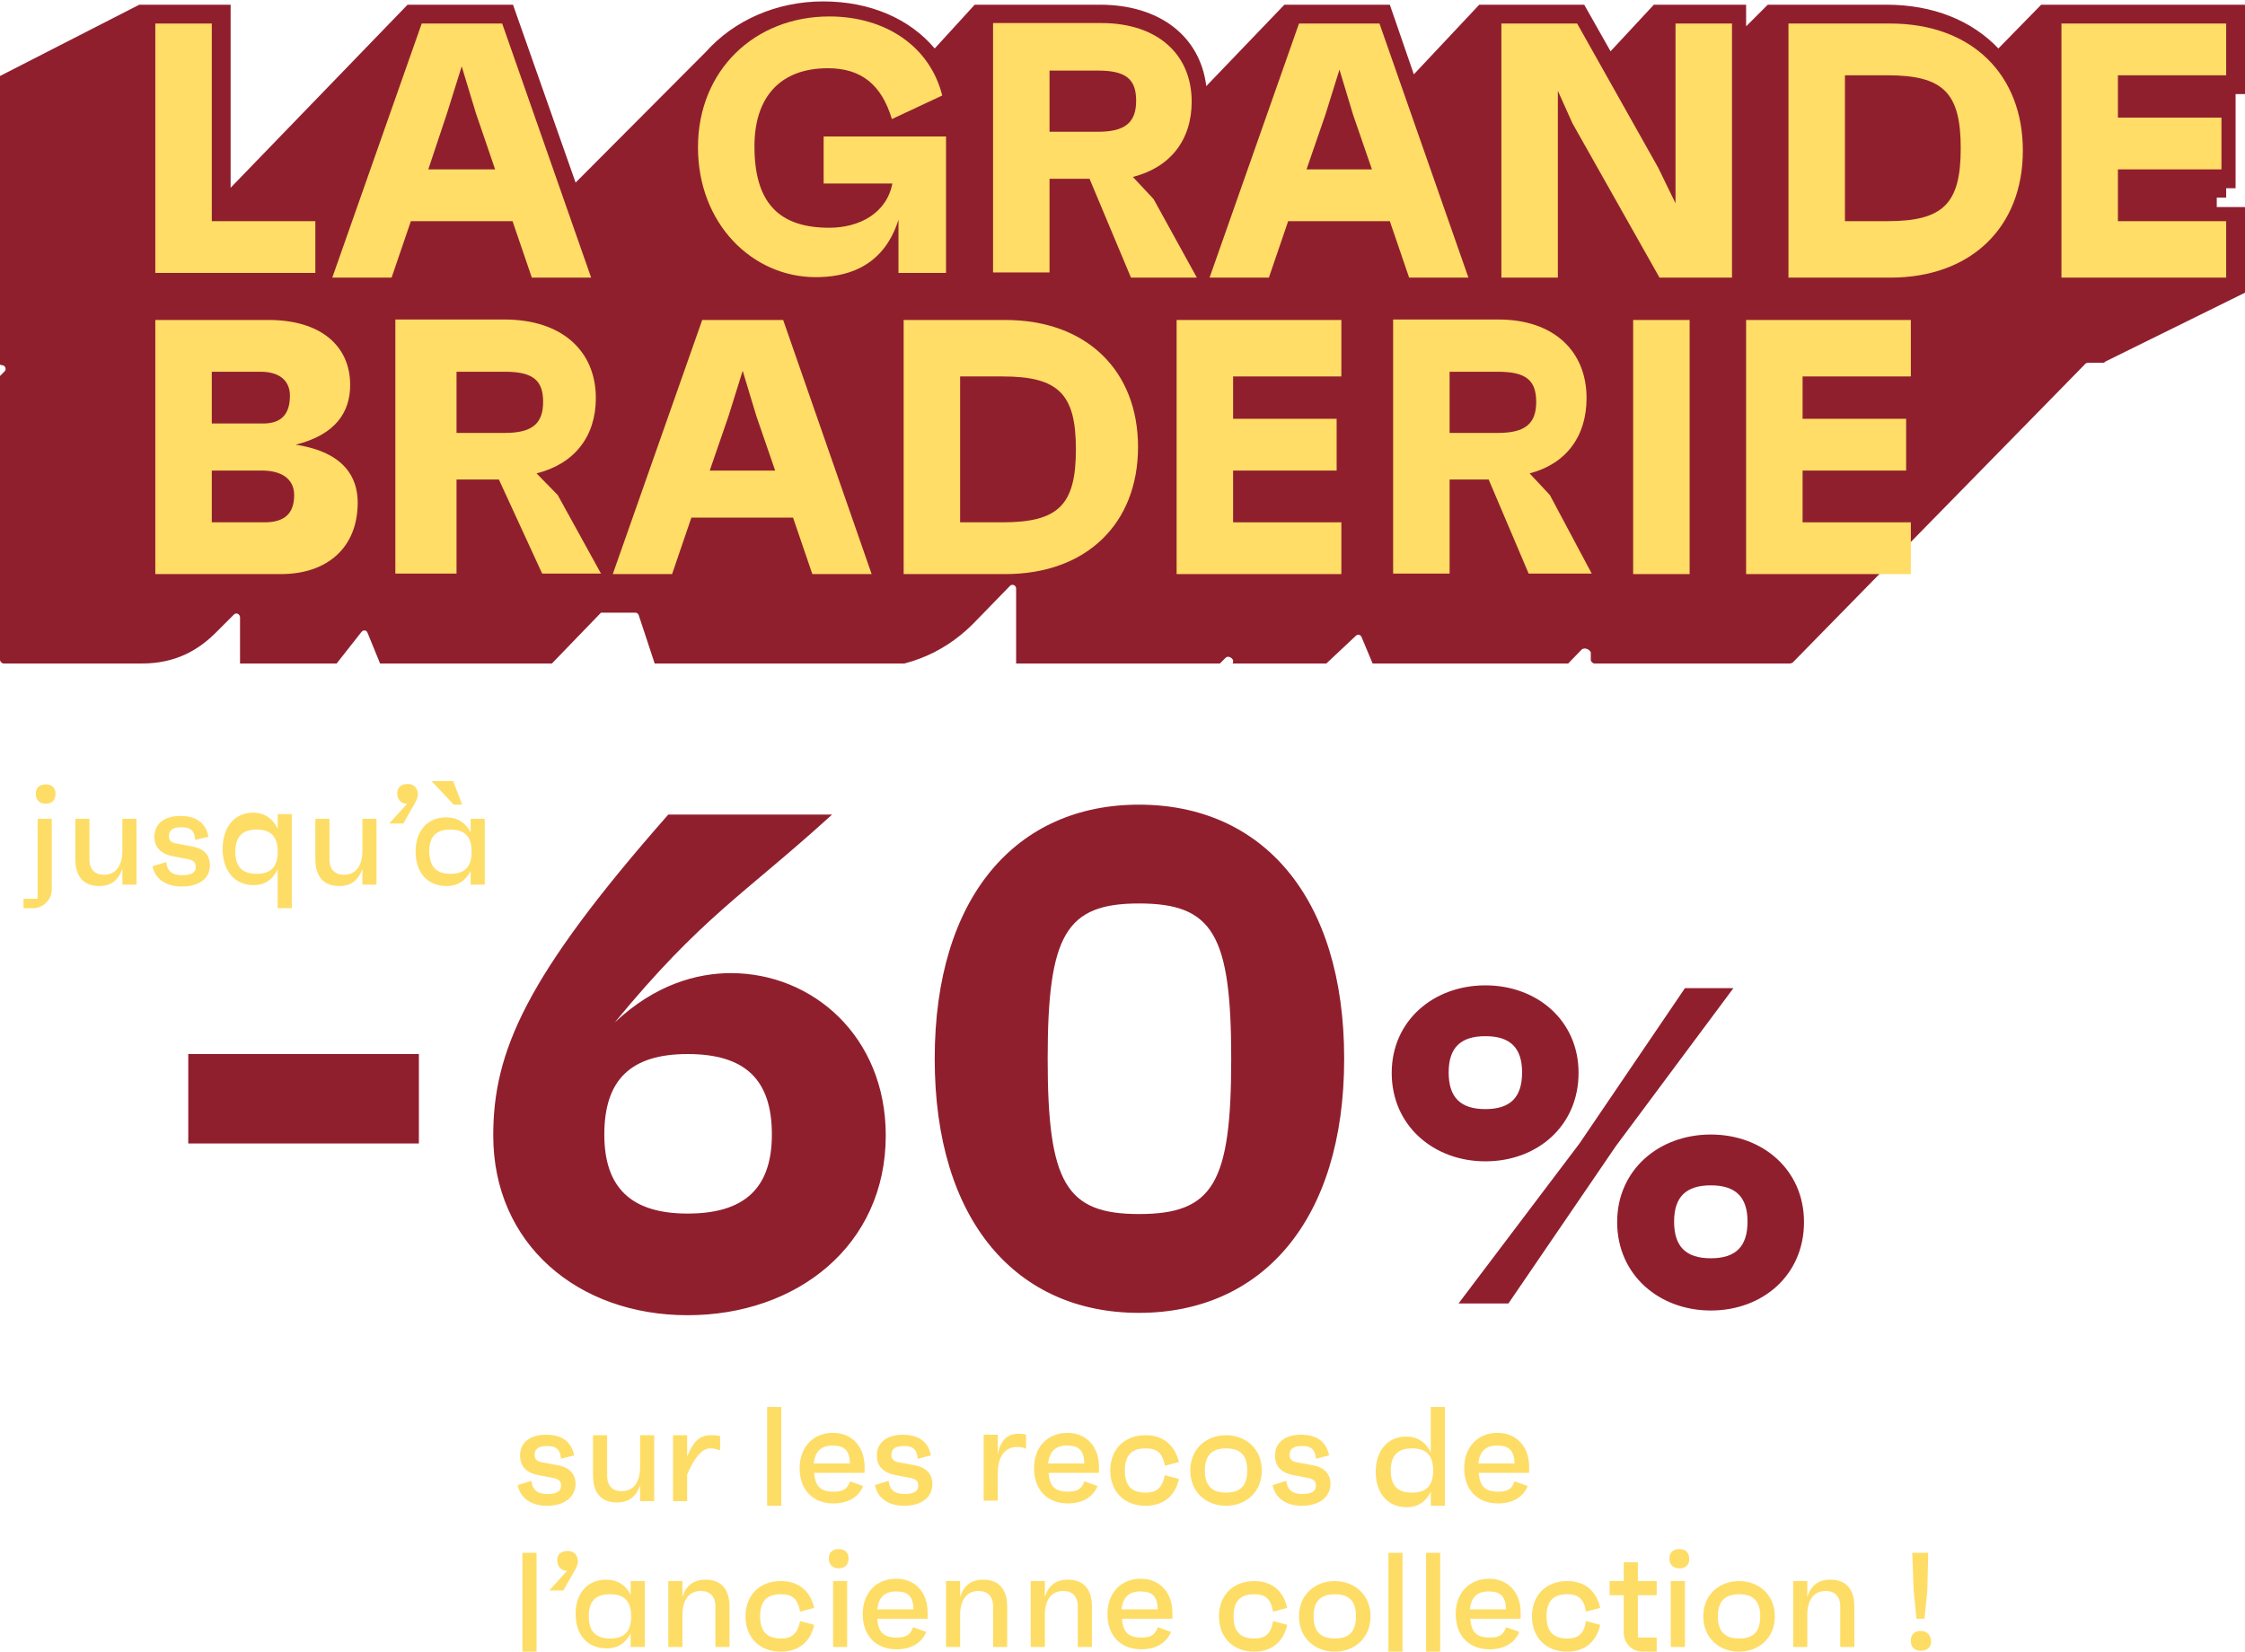 <?xml version="1.0" encoding="utf-8"?>
<!-- Generator: Adobe Illustrator 24.0.3, SVG Export Plug-In . SVG Version: 6.00 Build 0)  -->
<svg version="1.1" id="Calque_1" xmlns="http://www.w3.org/2000/svg" xmlns:xlink="http://www.w3.org/1999/xlink" x="0px" y="0px"
	 width="477px" height="351px" viewBox="0 0 477 351" style="enable-background:new 0 0 477 351;" xml:space="preserve">
<style type="text/css">
	.st0{fill:#901F2E;}
	.st1{clip-path:url(#SVGID_2_);}
	.st2{fill:#FFDD66;}
	.st3{fill:#FEDD66;}
</style>
<g>
	<path class="st0" d="M40,224h49v19H40V224z M155.3,206.8c17.4,0,32.9,13.5,32.9,34.5c0,23.4-18.9,38.2-42.1,38.2
		c-23.3,0-41.3-15.1-41.3-38.2c0-17.8,6.9-33.8,37.2-68.2h34.8c-18.9,17.2-27.5,21.5-46.2,44.2C139.2,209.2,148.1,206.8,155.3,206.8
		z M146.1,257.9c12.1,0,17.9-5.4,17.9-16.8c0-11.7-5.7-17.1-17.9-17.1c-12,0-17.7,5.4-17.7,17.1
		C128.4,252.4,134.1,257.9,146.1,257.9z M242,171c26.1,0,43.6,19.5,43.6,54s-17.6,54-43.6,54c-26,0-43.4-19.5-43.4-54
		S216,171,242,171z M242,258c15.8,0,19.6-6.6,19.6-33s-3.9-33-19.6-33c-15.5,0-19.4,6.6-19.4,33S226.5,258,242,258z M315.6,246.8
		c-10.9,0-19.9-7.5-19.9-18.8c0-11.1,8.9-18.6,19.9-18.6s19.8,7.5,19.8,18.6C335.4,239.3,326.6,246.8,315.6,246.8z M358,210h10.3
		l-25,33.6L320.5,277h-10.6l25.7-34L358,210z M315.6,235.7c5.3,0,7.8-2.5,7.8-7.8c0-5.2-2.5-7.7-7.8-7.7s-7.8,2.5-7.8,7.7
		C307.8,233.2,310.3,235.7,315.6,235.7z M363.5,278.5c-10.9,0-19.9-7.5-19.9-18.8c0-11.1,8.9-18.6,19.9-18.6s19.8,7.5,19.8,18.6
		C383.3,271,374.5,278.5,363.5,278.5z M363.5,267.4c5.3,0,7.8-2.5,7.8-7.8c0-5.2-2.5-7.7-7.8-7.7s-7.8,2.5-7.8,7.7
		C355.7,264.9,358.2,267.4,363.5,267.4z"/>
</g>
<g>
	<g>
		<defs>
			<rect id="SVGID_1_" width="477" height="141"/>
		</defs>
		<clipPath id="SVGID_2_">
			<use xlink:href="#SVGID_1_"  style="overflow:visible;"/>
		</clipPath>
		<g class="st1">
			<path class="st0" d="M338,138.6v1.6c0,0.4,0.4,0.8,0.8,0.8h41.5c0.2,0,0.4-0.1,0.6-0.2l62.2-63.5c0.1-0.1,0.3-0.2,0.6-0.2h3.1
				c0.2,0,0.4-0.1,0.6-0.3L477,62.2V44h-6v-2h2v-2h2V22l0,0v-2h2V1h-43.3l-9.1,9.3C419,4.4,410.8,1,400.8,1h-25.2L371,5.6V1h-19.6
				l-9.2,9.9L336.6,1h-22.3l-13.9,14.8L295.3,1h-22.4l-16.6,17.3C255,7.7,246.4,1,233.7,1h-26.6l-8.5,9.3c-5.3-6.3-13.7-10-23.7-10
				s-19,4.1-24.9,10.7l-27.7,27.8L109,1H86.6L49,39.9V1H29.6L-0.1,16.2c-0.1,0.1-0.2,0.3-0.9,0.5v60.1c0.7,0.4,1,0.8,1.4,0.8
				c0.7,0,1.1,0.9,0.5,1.4l-1,1C-0.2,80.1,0,80.5,0,80.5v59.7c0,0.4,0.4,0.8,0.8,0.8h29.4c6.8,0,11.8-2.6,15.9-6.8l3.6-3.6
				c0.5-0.5,1.3-0.1,1.3,0.6v10.1c0,0.4,0.4,0.8,0.8,0.8h18.5c0.2,0,0.5-0.1,0.6-0.3l5.9-7.5c0.4-0.5,1.1-0.4,1.3,0.2l2.9,7.1
				c0.1,0.3,0.4,0.5,0.7,0.5h34.1c0.2,0,0.4-0.1,0.6-0.2l11.3-11.7l0,0h7.3c0.3,0,0.6,0.2,0.7,0.5l3.6,10.9c0.1,0.3,0.4,0.5,0.7,0.5
				h43.2c10.4,0,18.4-4,24.4-10.4l7-7.2c0.5-0.5,1.3-0.1,1.3,0.6v16.3c0,0.4,0.4,0.8,0.8,0.8h41.6c0,0,0.4-0.7,0.6-0.9l1.5-1.5
				c0.5-0.5,1.3-0.1,1.6,0.5v0.4c-0.2,0.4,0.1,0.8,0.5,0.4h18.6c0.2,0.4,0.4,0.3,0.5,0.1l6.5-6.1c0.4-0.4,1-0.2,1.2,0.3l2.3,5.5
				c0.1,0.3,0.4,0.5,0.7,0.1h40.2c0.2,0.4,0.4,0.3,0.6,0.1l3-3.1C336.7,137.6,337.6,137.9,338,138.6L338,138.6z"/>
			<path class="st2" d="M67,47H45V5H33v53h34V47z"/>
			<path class="st2" d="M108.9,47l4.1,12h12.6L106.7,5H89.6l-19,54h12.6l4.1-12H108.9z M95,24l3.1-9.9l3,9.9l4.1,12H91L95,24L95,24z
				"/>
			<path class="st2" d="M201,58V29h-26v10h14.6c-1.2,6.3-7,9.4-13.4,9.4c-10.7,0-15.9-5.3-15.9-17.3c0-10.6,5.6-16.6,15.6-16.6
				c7.1,0,11.4,3.5,13.6,10.8l10.7-5c-2.6-10.4-12-16.8-24-16.8c-15.9,0-27.9,11.5-27.9,27.8s11.6,27.6,25,27.6
				c5.5,0,14.2-1.4,17.6-12.2L190.9,58H201L201,58z"/>
			<path class="st2" d="M223,38h8.5l8.8,21h14l-9.2-16.7l-4.4-4.7c7.9-2,12.5-7.8,12.5-16c0-10-7.2-16.7-19.2-16.7h-23v53h12V38
				L223,38z M223,15h10.3c5.9,0,8.1,1.8,8.1,6.4s-2.3,6.6-8.1,6.6H223V15z"/>
			<path class="st2" d="M312,59L293.1,5H276l-19,54h12.6l4.1-12h21.6l4.1,12H312L312,59z M277.6,36l4-11.6l3-9.6l2.9,9.6l4,11.6
				H277.6L277.6,36z"/>
			<path class="st2" d="M356,43.2l-3.7-7.6L335.1,5H319v54h12V19.3l3.1,6.9L352.6,59H368V5h-12V43.2z"/>
			<path class="st2" d="M401.6,5H380v54h21.6c17.3,0,28.2-10.8,28.2-27C429.8,15.8,418.9,5,401.6,5z M401,47h-9V16h9
				c11.9,0,15.6,3.7,15.6,15.5C416.6,43.3,412.9,47,401,47L401,47z"/>
			<path class="st2" d="M473,16V5h-35v54h35V47h-23V36h22V25h-22v-9H473z"/>
			<path class="st2" d="M62.8,94.5c8.5-2.1,11.6-6.9,11.6-12.7C74.4,73.4,68,68,57.1,68H33v54h26.7c9.8,0,16.3-5.6,16.3-15.2
				C76,101.6,73.3,96.1,62.8,94.5L62.8,94.5z M45,79h10.4c3.6,0,6.2,1.6,6.2,5.1c0,4-1.9,5.9-5.7,5.9H45V79L45,79z M56.2,111H45v-11
				h10.7c4,0,6.8,1.7,6.8,5.2C62.5,109.2,60.4,111,56.2,111z"/>
			<path class="st2" d="M114,100.6c8-2,12.6-7.8,12.6-16c0-10-7.2-16.7-19.4-16.7H84v54h13v-20h9l9.2,20h12.5l-9.2-16.7L114,100.6
				L114,100.6z M107.3,92H97V79h10.3c5.9,0,8.1,1.8,8.1,6.4C115.4,90,113.1,92,107.3,92z"/>
			<path class="st2" d="M149.2,68l-19,54h12.6l4.1-12h21.6l4.1,12h12.6l-18.8-54H149.2L149.2,68z M150.8,100l4-11.6l3-9.6l2.9,9.6
				l4,11.6H150.8L150.8,100z"/>
			<path class="st2" d="M213.6,68H192v54h21.6c17.3,0,28.2-10.8,28.2-27C241.8,78.8,230.9,68,213.6,68z M213,111h-9V80h9
				c11.9,0,15.6,3.7,15.6,15.5C228.6,107.3,224.9,111,213,111L213,111z"/>
			<path class="st2" d="M250,122h35v-11h-23v-11h22V89h-22v-9h23V68h-35V122z"/>
			<path class="st2" d="M325,100.6c7.7-2,12.1-7.8,12.1-16c0-10-7-16.7-18.7-16.7H296v54h12v-20h8.3l8.5,20h13.4l-8.9-16.7
				L325,100.6L325,100.6z M318.3,92H308V79h10.3c5.9,0,8.1,1.8,8.1,6.4C326.4,90,324.1,92,318.3,92z"/>
			<path class="st2" d="M359,68h-12v54h12V68z"/>
			<path class="st2" d="M371,122h35v-11h-23v-11h22V89h-22v-9h23V68h-35V122z"/>
		</g>
	</g>
</g>
<g>
	<path class="st3" d="M9.7,170.8c-1.3,0-2.1-0.8-2.1-2.1c0-1.3,0.8-2,2.1-2c1.3,0,2.1,0.7,2.1,2C11.8,170,11.1,170.8,9.7,170.8z
		 M5,193v-2h3v-17h3v15c0,2.2-1.8,4-4,4H5z M26,174h3v14h-3v-3.4c-0.7,2.2-2.2,3.7-4.9,3.7c-3.3,0-5.1-2-5.1-5.7V174h3v8.6
		c0,2.2,1.2,3.3,3.1,3.3c2.4,0,3.9-1.8,3.9-5.1V174z M38.6,188.4c-3.4,0-5.7-1.7-6.2-4.3l2.9-0.9c0.3,2.1,1.4,2.8,3.5,2.8
		c1.8,0,2.8-0.6,2.8-1.7c0-1.1-0.4-1.5-2.1-1.8l-2.6-0.5c-2.3-0.4-4.1-1.6-4.1-4.2c0-2.7,2.1-4.4,5.5-4.4c3.3,0,5.4,1.4,6,4.4
		l-2.8,0.7c-0.2-2.2-1.2-2.7-3-2.7c-1.7,0-2.6,0.6-2.6,1.8c0,1,0.4,1.5,1.8,1.7l3.2,0.6c2.2,0.4,3.7,1.6,3.7,4
		C44.6,186.7,42.3,188.4,38.6,188.4z M59,173h3v20h-3v-8.3c-1,2.2-2.7,3.4-5.1,3.4c-4.1,0-6.6-3.1-6.6-7.7s2.5-7.7,6.5-7.7
		c2.4,0,4.2,1.3,5.2,3.4V173z M54.5,185.7c3.1,0,4.5-1.5,4.5-4.7c0-3.2-1.4-4.7-4.5-4.7c-3,0-4.5,1.5-4.5,4.7
		C50,184.2,51.5,185.7,54.5,185.7z M77,174h3v14h-3v-3.4c-0.7,2.2-2.2,3.7-4.9,3.7c-3.3,0-5.1-2-5.1-5.7V174h3v8.6
		c0,2.2,1.2,3.3,3.1,3.3c2.4,0,3.9-1.8,3.9-5.1V174z M86.6,166.6c1.3,0,2.1,0.8,2.2,2.1c0,0.4-0.1,1-0.6,1.9l-2.5,4.4h-3l3.8-4.2
		c-1.3,0-2.1-0.9-2.1-2.2C84.4,167.4,85.2,166.6,86.6,166.6z M98.2,171h-1.8l-4.7-5h4.6L98.2,171z M100,174h3v14h-3v-2.9
		c-1,2-2.7,3.2-5.1,3.2c-4.1,0-6.6-2.9-6.6-7.3s2.5-7.3,6.5-7.3c2.4,0,4.2,1.2,5.2,3.2V174z M95.7,185.7c3.1,0,4.5-1.5,4.5-4.7
		c0-3.2-1.4-4.7-4.5-4.7s-4.5,1.5-4.5,4.7C91.3,184.2,92.7,185.7,95.7,185.7z"/>
</g>
<g>
	<path class="st3" d="M116.2,320c-3.4,0-5.7-1.7-6.2-4.4l2.9-0.9c0.3,2.1,1.4,2.8,3.5,2.8c1.8,0,2.8-0.6,2.8-1.7
		c0-1.1-0.4-1.5-2.1-1.8l-2.6-0.5c-2.3-0.4-4-1.6-4-4.2c0-2.7,2.1-4.4,5.5-4.4c3.3,0,5.4,1.4,6,4.4l-2.8,0.7c-0.2-2.2-1.2-2.7-3-2.7
		c-1.7,0-2.6,0.6-2.6,1.8c0,1,0.4,1.5,1.8,1.7l3.2,0.6c2.2,0.4,3.7,1.7,3.7,4C122.2,318.2,119.9,320,116.2,320z M136,305h3v14h-3
		v-3.4c-0.7,2.2-2.2,3.7-4.9,3.7c-3.3,0-5.1-2-5.1-5.7V305h3v8.6c0,2.2,1.2,3.3,3.1,3.3c2.4,0,3.9-1.8,3.9-5.1V305z M151,305
		c0.6,0,1.3,0,2,0.2v3c-0.7-0.2-1.2-0.4-2.2-0.4c-2.7,0-4.8,5.6-4.8,5.6v5.6h-3v-14h3v4.5C147,307.2,148.1,305,151,305z M163,320
		v-21h3v21H163z M183.7,311.7c0,0.5,0,0.7,0,1.3h-10.7c0.2,2.9,1.4,4,4.1,4c2,0,2.9-0.5,3.5-2.2l2.8,1c-1,2.5-3.4,3.7-6.3,3.7
		c-4.4,0-7.2-2.9-7.2-7.5c0-4.5,2.9-7.5,7.1-7.5C180.9,304.5,183.7,307.3,183.7,311.7z M176.9,307.2c-2.4,0-3.7,1.2-4,3.8h7.7
		C180.5,308.2,179.4,307.2,176.9,307.2z M192.1,320c-3.4,0-5.7-1.7-6.2-4.4l2.9-0.9c0.3,2.1,1.4,2.8,3.5,2.8c1.8,0,2.8-0.6,2.8-1.7
		c0-1.1-0.4-1.5-2.1-1.8l-2.6-0.5c-2.3-0.4-4.1-1.6-4.1-4.2c0-2.7,2.1-4.4,5.5-4.4c3.3,0,5.4,1.4,6,4.4L195,310
		c-0.2-2.2-1.2-2.7-3-2.7c-1.7,0-2.6,0.6-2.6,1.8c0,1,0.4,1.5,1.8,1.7l3.2,0.6c2.2,0.4,3.7,1.7,3.7,4
		C198.1,318.2,195.8,320,192.1,320z M216.3,304.7c0.6,0,1.2,0,1.7,0.2v3c-0.4-0.2-0.8-0.4-1.9-0.4c-2.7,0-4.1,2.2-4.1,5.6v5.8h-3
		v-14h3v4.2C212.4,306.9,213.5,304.7,216.3,304.7z M233.5,311.7c0,0.5,0,0.7,0,1.3h-10.7c0.2,2.9,1.4,4,4.1,4c2,0,2.9-0.5,3.5-2.2
		l2.8,1c-1,2.5-3.4,3.7-6.3,3.7c-4.4,0-7.2-2.9-7.2-7.5c0-4.5,2.9-7.5,7.1-7.5C230.7,304.5,233.5,307.3,233.5,311.7z M226.7,307.2
		c-2.4,0-3.7,1.2-4,3.8h7.7C230.3,308.2,229.2,307.2,226.7,307.2z M243.4,317.2c2.3,0,3.5-0.9,4.1-3.7l3,0.8c-0.9,4-3.7,5.7-7.1,5.7
		c-4.5,0-7.5-3-7.5-7.5s3-7.5,7.5-7.5c3.5,0,6.1,1.8,7.1,5.7l-3,0.8c-0.5-2.8-1.7-3.7-4.1-3.7c-3,0-4.4,1.5-4.4,4.7
		C239,315.7,240.4,317.2,243.4,317.2z M260.5,305c4.2,0,7.6,2.9,7.6,7.5s-3.4,7.5-7.6,7.5c-4.2,0-7.6-2.9-7.6-7.5
		S256.3,305,260.5,305z M260.5,317.2c3.1,0,4.5-1.5,4.5-4.7s-1.4-4.7-4.5-4.7c-3,0-4.5,1.5-4.5,4.7S257.5,317.2,260.5,317.2z
		 M276.6,320c-3.4,0-5.7-1.7-6.2-4.4l2.9-0.9c0.3,2.1,1.4,2.8,3.5,2.8c1.8,0,2.8-0.6,2.8-1.7c0-1.1-0.4-1.5-2.1-1.8l-2.6-0.5
		c-2.3-0.4-4-1.6-4-4.2c0-2.7,2.1-4.4,5.5-4.4c3.3,0,5.4,1.4,6,4.4l-2.8,0.7c-0.2-2.2-1.2-2.7-3-2.7c-1.7,0-2.6,0.6-2.6,1.8
		c0,1,0.4,1.5,1.8,1.7l3.2,0.6c2.2,0.4,3.7,1.7,3.7,4C282.6,318.2,280.3,320,276.6,320z M304,299h3v21h-3v-3c-1,2.1-2.7,3.3-5.1,3.3
		c-4.1,0-6.6-3-6.6-7.5s2.5-7.5,6.5-7.5c2.4,0,4.2,1.2,5.2,3.4V299z M300,317.2c3.1,0,4.5-1.5,4.5-4.7s-1.4-4.7-4.5-4.7
		c-3,0-4.5,1.5-4.5,4.7S296.9,317.2,300,317.2z M324.9,311.7c0,0.5,0,0.7,0,1.3h-10.7c0.2,2.9,1.4,4,4.1,4c2,0,2.9-0.5,3.5-2.2
		l2.8,1c-1,2.5-3.4,3.7-6.3,3.7c-4.4,0-7.2-2.9-7.2-7.5c0-4.5,2.9-7.5,7.1-7.5C322.1,304.5,324.9,307.3,324.9,311.7z M318.1,307.2
		c-2.4,0-3.7,1.2-4,3.8h7.7C321.7,308.2,320.6,307.2,318.1,307.2z M111,351v-21h3v21H111z M120.6,329.6c1.3,0,2.1,0.8,2.2,2.1
		c0,0.4-0.1,1-0.6,1.9l-2.5,4.4h-3l3.8-4.2c-1.3,0-2.1-0.9-2.1-2.2C118.3,330.4,119.2,329.6,120.6,329.6z M134,336h3v14h-3v-2.9
		c-1,2-2.7,3.2-5.1,3.2c-4.1,0-6.6-2.9-6.6-7.3s2.5-7.3,6.5-7.3c2.4,0,4.2,1.2,5.2,3.2V336z M129.6,348.2c3.1,0,4.5-1.5,4.5-4.7
		s-1.4-4.7-4.5-4.7s-4.5,1.5-4.5,4.7S126.6,348.2,129.6,348.2z M149.9,335.7c3.3,0,5.1,2,5.1,5.7v8.6h-3v-8.6c0-2.2-1.2-3.3-3.1-3.3
		c-2.4,0-3.9,1.8-3.9,5.1v6.8h-3v-14h3v3.4C145.7,337.1,147.2,335.7,149.9,335.7z M165.9,348.2c2.3,0,3.5-0.9,4.1-3.7l3,0.8
		c-0.9,4-3.7,5.7-7.1,5.7c-4.5,0-7.5-3-7.5-7.5s3-7.5,7.5-7.5c3.5,0,6.2,1.8,7.1,5.7l-3,0.8c-0.5-2.8-1.7-3.7-4.1-3.7
		c-3,0-4.4,1.5-4.4,4.7S163,348.2,165.9,348.2z M178.2,333.3c-1.3,0-2.1-0.8-2.1-2.1c0-1.3,0.8-2,2.1-2c1.3,0,2.1,0.7,2.1,2
		C180.3,332.5,179.5,333.3,178.2,333.3z M177,350v-14h3v14H177z M197.1,342.7c0,0.5,0,0.7,0,1.3h-10.7c0.2,2.9,1.4,4,4.1,4
		c2,0,2.9-0.5,3.5-2.2l2.8,1c-1,2.5-3.4,3.7-6.3,3.7c-4.4,0-7.2-2.9-7.2-7.5c0-4.5,2.9-7.5,7.1-7.5
		C194.4,335.5,197.1,338.3,197.1,342.7z M190.4,338.2c-2.4,0-3.7,1.2-4,3.8h7.7C194,339.2,192.9,338.2,190.4,338.2z M208.9,335.7
		c3.3,0,5.1,2,5.1,5.7v8.6h-3v-8.6c0-2.2-1.2-3.3-3.1-3.3c-2.4,0-3.9,1.8-3.9,5.1v6.8h-3v-14h3v3.4
		C204.7,337.1,206.2,335.7,208.9,335.7z M226.9,335.7c3.3,0,5.1,2,5.1,5.7v8.6h-3v-8.6c0-2.2-1.2-3.3-3.1-3.3
		c-2.4,0-3.9,1.8-3.9,5.1v6.8h-3v-14h3v3.4C222.7,337.1,224.2,335.7,226.9,335.7z M249.1,342.7c0,0.5,0,0.7,0,1.3h-10.7
		c0.2,2.9,1.4,4,4.1,4c2,0,2.9-0.5,3.5-2.2l2.8,1c-1,2.5-3.4,3.7-6.3,3.7c-4.4,0-7.2-2.9-7.2-7.5c0-4.5,2.9-7.5,7.1-7.5
		C246.3,335.5,249.1,338.3,249.1,342.7z M242.3,338.2c-2.4,0-3.7,1.2-4,3.8h7.7C245.9,339.2,244.8,338.2,242.3,338.2z M266.5,348.2
		c2.3,0,3.5-0.9,4-3.7l3,0.8c-0.9,4-3.7,5.7-7,5.7c-4.5,0-7.5-3-7.5-7.5s3-7.5,7.5-7.5c3.5,0,6.1,1.8,7,5.7l-3,0.8
		c-0.5-2.8-1.7-3.7-4-3.7c-3,0-4.4,1.5-4.4,4.7S263.5,348.2,266.5,348.2z M283.6,336c4.2,0,7.6,2.9,7.6,7.5s-3.4,7.5-7.6,7.5
		c-4.2,0-7.6-2.9-7.6-7.5S279.4,336,283.6,336z M283.6,348.2c3.1,0,4.5-1.5,4.5-4.7s-1.4-4.7-4.5-4.7c-3,0-4.5,1.5-4.5,4.7
		S280.6,348.2,283.6,348.2z M295,351v-21h3v21H295z M303,351v-21h3v21H303z M323.1,342.7c0,0.5,0,0.7,0,1.3h-10.7
		c0.2,2.9,1.4,4,4.1,4c2,0,2.9-0.5,3.5-2.2l2.8,1c-1,2.5-3.4,3.7-6.3,3.7c-4.4,0-7.2-2.9-7.2-7.5c0-4.5,2.9-7.5,7.1-7.5
		C320.3,335.5,323.1,338.3,323.1,342.7z M316.3,338.2c-2.4,0-3.7,1.2-4,3.8h7.7C319.9,339.2,318.8,338.2,316.3,338.2z M333,348.2
		c2.3,0,3.5-0.9,4-3.7l3,0.8c-0.9,4-3.7,5.7-7,5.7c-4.5,0-7.5-3-7.5-7.5s3-7.5,7.5-7.5c3.5,0,6.1,1.8,7,5.7l-3,0.8
		c-0.5-2.8-1.7-3.7-4-3.7c-3,0-4.4,1.5-4.4,4.7S330,348.2,333,348.2z M352,339h-4v9h4v3h-3c-2.2,0-4-1.8-4-4v-8h-3v-3h3v-4h3v4h4
		V339z M356.8,333.3c-1.3,0-2.1-0.8-2.1-2.1c0-1.3,0.8-2,2.1-2c1.3,0,2.1,0.7,2.1,2C359,332.5,358.2,333.3,356.8,333.3z M355,350
		v-14h3v14H355z M369.5,336c4.2,0,7.6,2.9,7.6,7.5s-3.4,7.5-7.6,7.5c-4.2,0-7.6-2.9-7.6-7.5S365.3,336,369.5,336z M369.5,348.2
		c3.1,0,4.5-1.5,4.5-4.7s-1.4-4.7-4.5-4.7c-3,0-4.5,1.5-4.5,4.7S366.5,348.2,369.5,348.2z M388.9,335.7c3.3,0,5.1,2,5.1,5.7v8.6h-3
		v-8.6c0-2.2-1.2-3.3-3.1-3.3c-2.4,0-3.9,1.8-3.9,5.1v6.8h-3v-14h3v3.4C384.7,337.1,386.2,335.7,388.9,335.7z M406.3,330h3.4
		l-0.2,8.1l-0.6,5.9h-1.7l-0.6-5.9L406.3,330z M408.1,350.8c-1.4,0-2.1-0.8-2.1-2.1c0-1.4,0.8-2.1,2.1-2.1s2.1,0.8,2.2,2.1
		S409.5,350.8,408.1,350.8z"/>
</g>
</svg>
